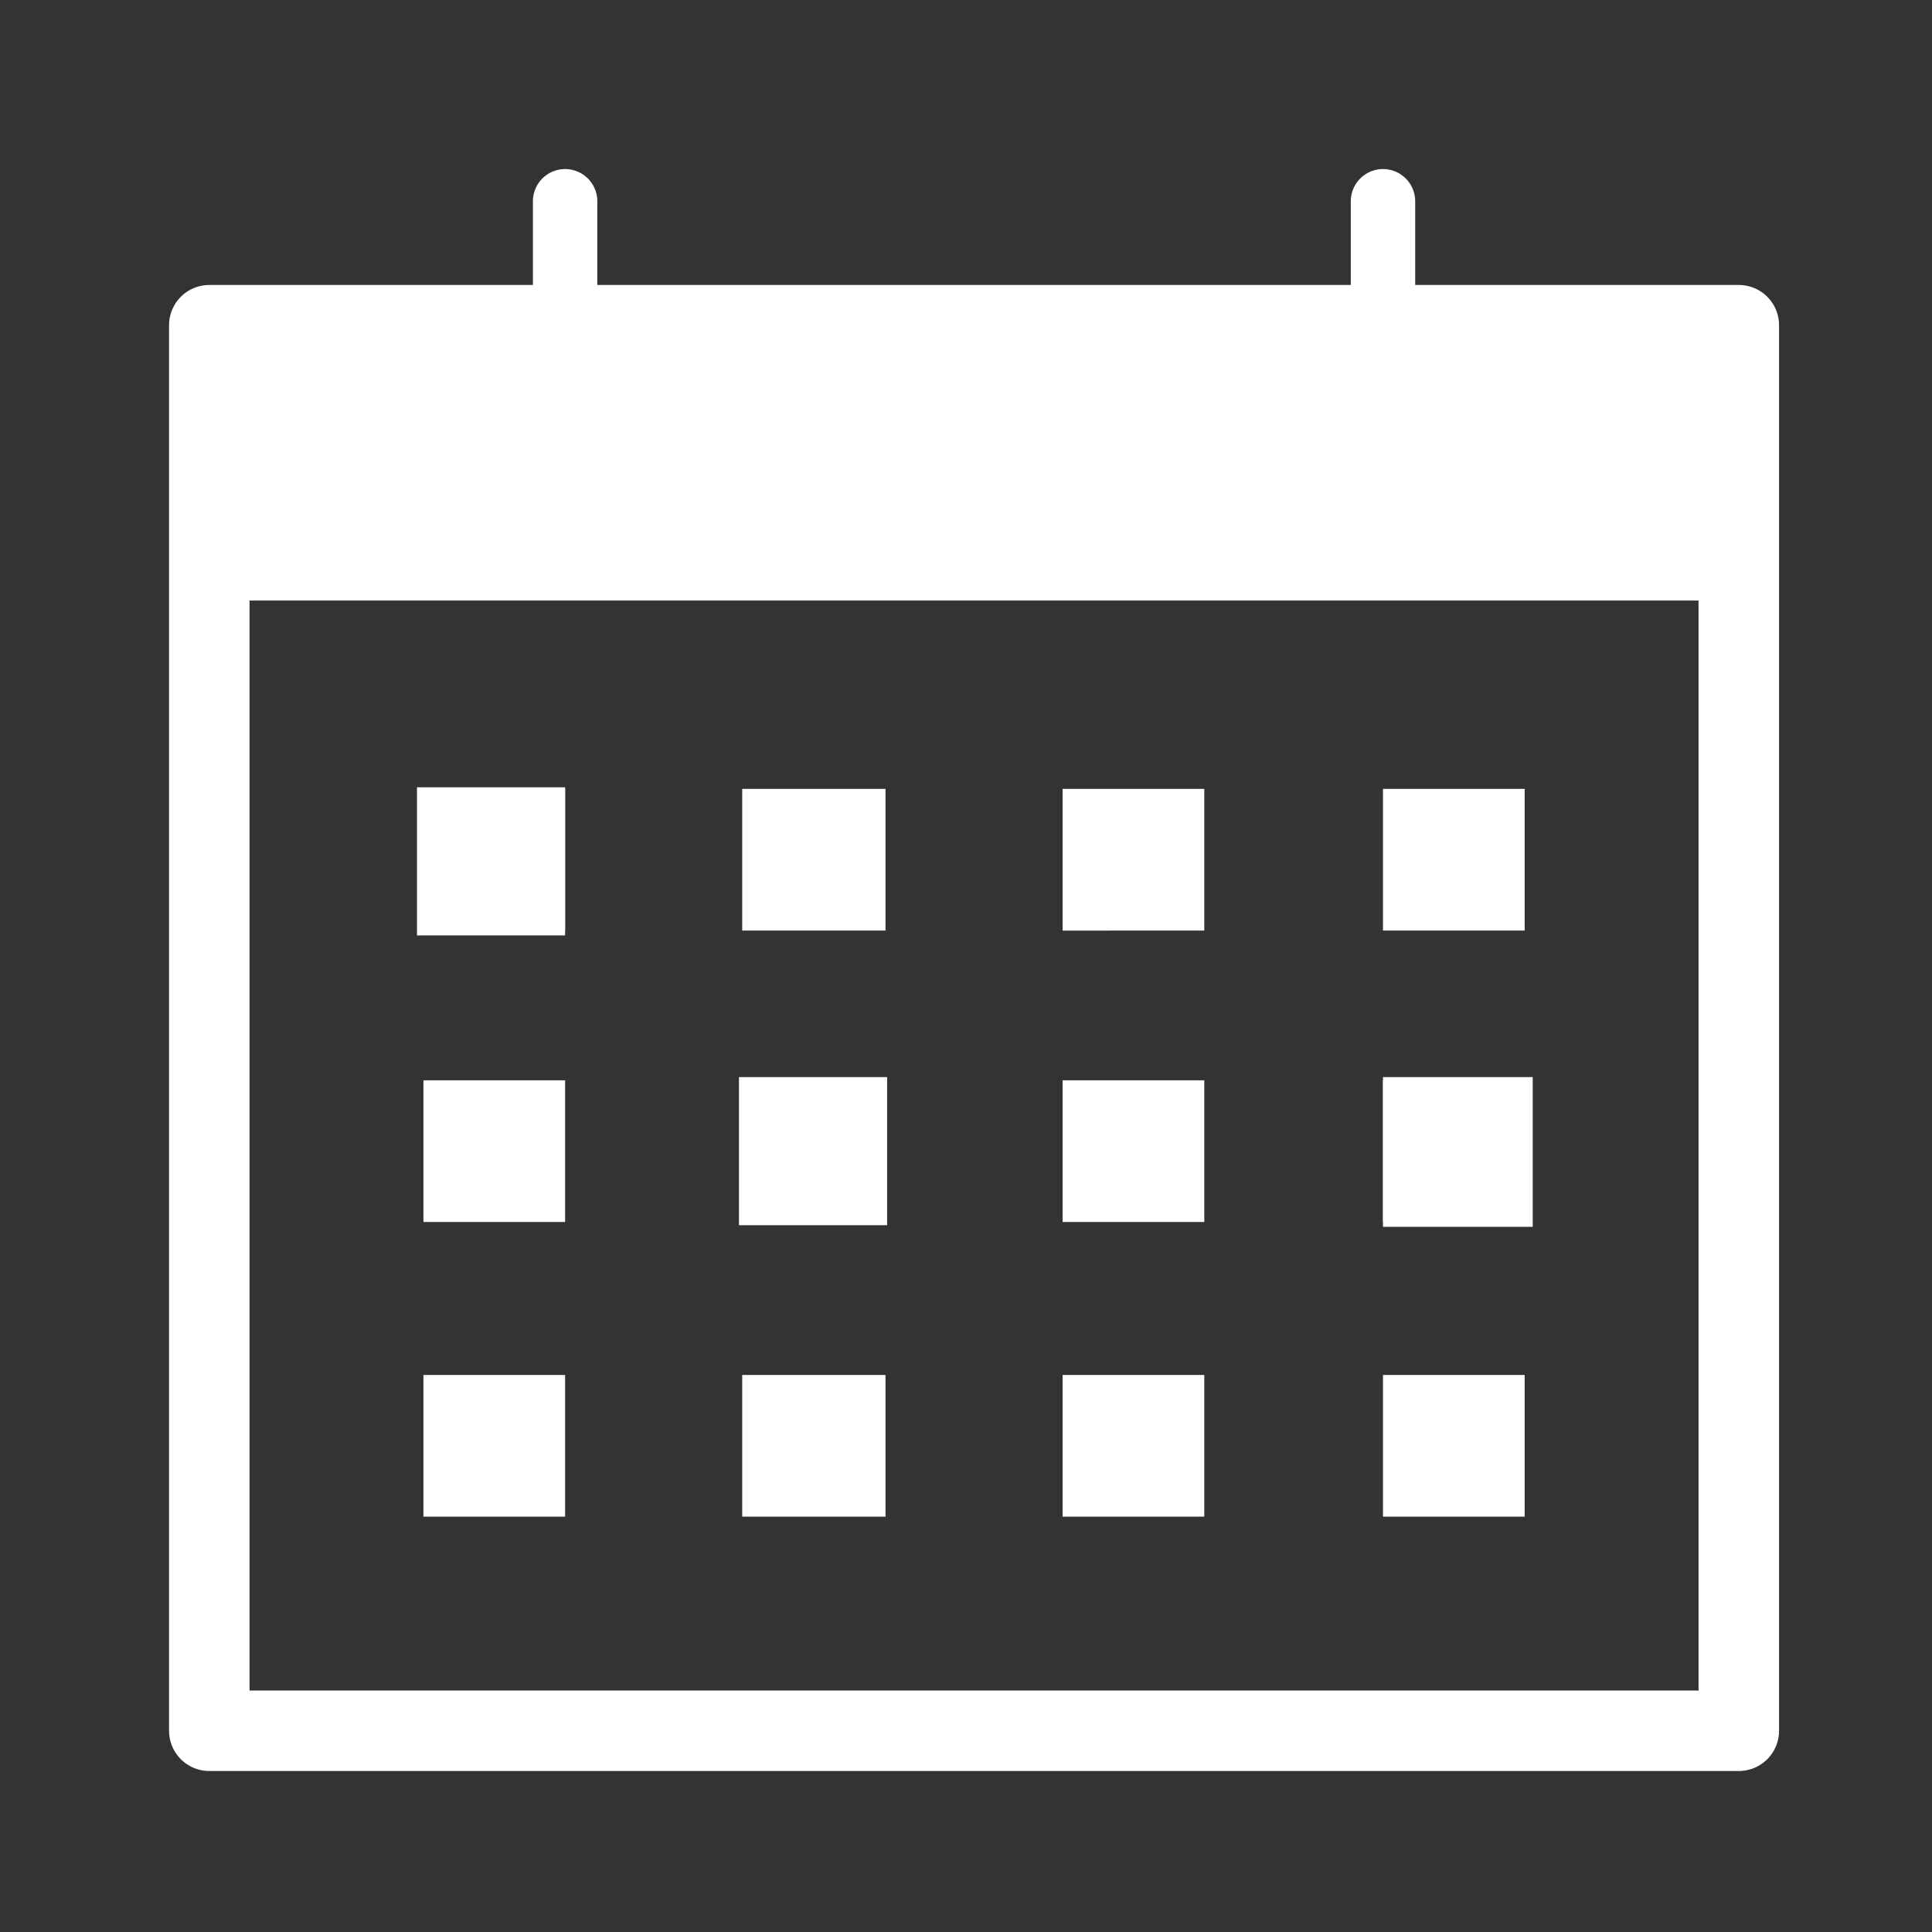 <?xml version="1.0" encoding="utf-8"?>
<!-- Generator: Adobe Illustrator 21.0.0, SVG Export Plug-In . SVG Version: 6.00 Build 0)  -->
<svg version="1.1" id="圖層_1" xmlns="http://www.w3.org/2000/svg" xmlns:xlink="http://www.w3.org/1999/xlink" x="0px" y="0px"
	 viewBox="0 0 120 120" style="enable-background:new 0 0 120 120;" xml:space="preserve">
<rect x="0" y="0" width="120" height="120" fill="#333333" stroke="none"/>
<style type="text/css">
	.st0{fill:#FFFFFF;}
	.st1{fill:none;stroke:#FFFFFF;stroke-width:5;stroke-linejoin:round;}
	.st2{fill:none;stroke:#FFFFFF;stroke-miterlimit:10;}
	.st3{fill:none;stroke:#FFFFFF;stroke-width:4;stroke-linecap:round;stroke-linejoin:round;}
</style>
<title>手機-icon</title>
<path class="st0" d="M13,20.2h95v16.4H13V20.2z"/>
<path class="st1" d="M13,20.2h95v87.3H13V20.2z"/>
<path class="st0" d="M26.3,49h8.8v8.8h-8.8V49z M46.1,49H55v8.8h-8.9V49z M26.3,67.1h8.8v8.8h-8.8V67.1z M46.1,67.1H55v8.8h-8.9
	V67.1z M26.3,85.4h8.8v8.8h-8.8V85.4z M46.1,85.4H55v8.8h-8.9V85.4z M66,49h8.8v8.8H66V49z M85.9,49h8.8v8.8h-8.8L85.9,49z M66,67.1
	h8.8v8.8H66V67.1z M85.9,67.1h8.8v8.8h-8.8L85.9,67.1z M66,85.4h8.8v8.8H66V85.4z M85.9,85.4h8.8v8.8h-8.8L85.9,85.4z"/>
<path class="st2" d="M13,36.8h95"/>
<path class="st3" d="M35.1,12.5v7.7 M85.9,12.5v7.7"/>
<path class="st0" d="M84.4,18v10c0.1,0.9,0.8,1.5,1.7,1.4c0.8-0.1,1.4-0.7,1.4-1.4V18H84.4z M33.5,18v10c0.1,0.9,0.8,1.5,1.7,1.4
	c0.8-0.1,1.4-0.7,1.4-1.4V18H33.5z"/>
<rect x="25.9" y="48.9" class="st0" width="9.2" height="9.2"/>
<rect x="45.9" y="66.9" class="st0" width="9.2" height="9.2"/>
<rect x="85.9" y="66.9" class="st0" width="9.3" height="9.3"/>
</svg>

